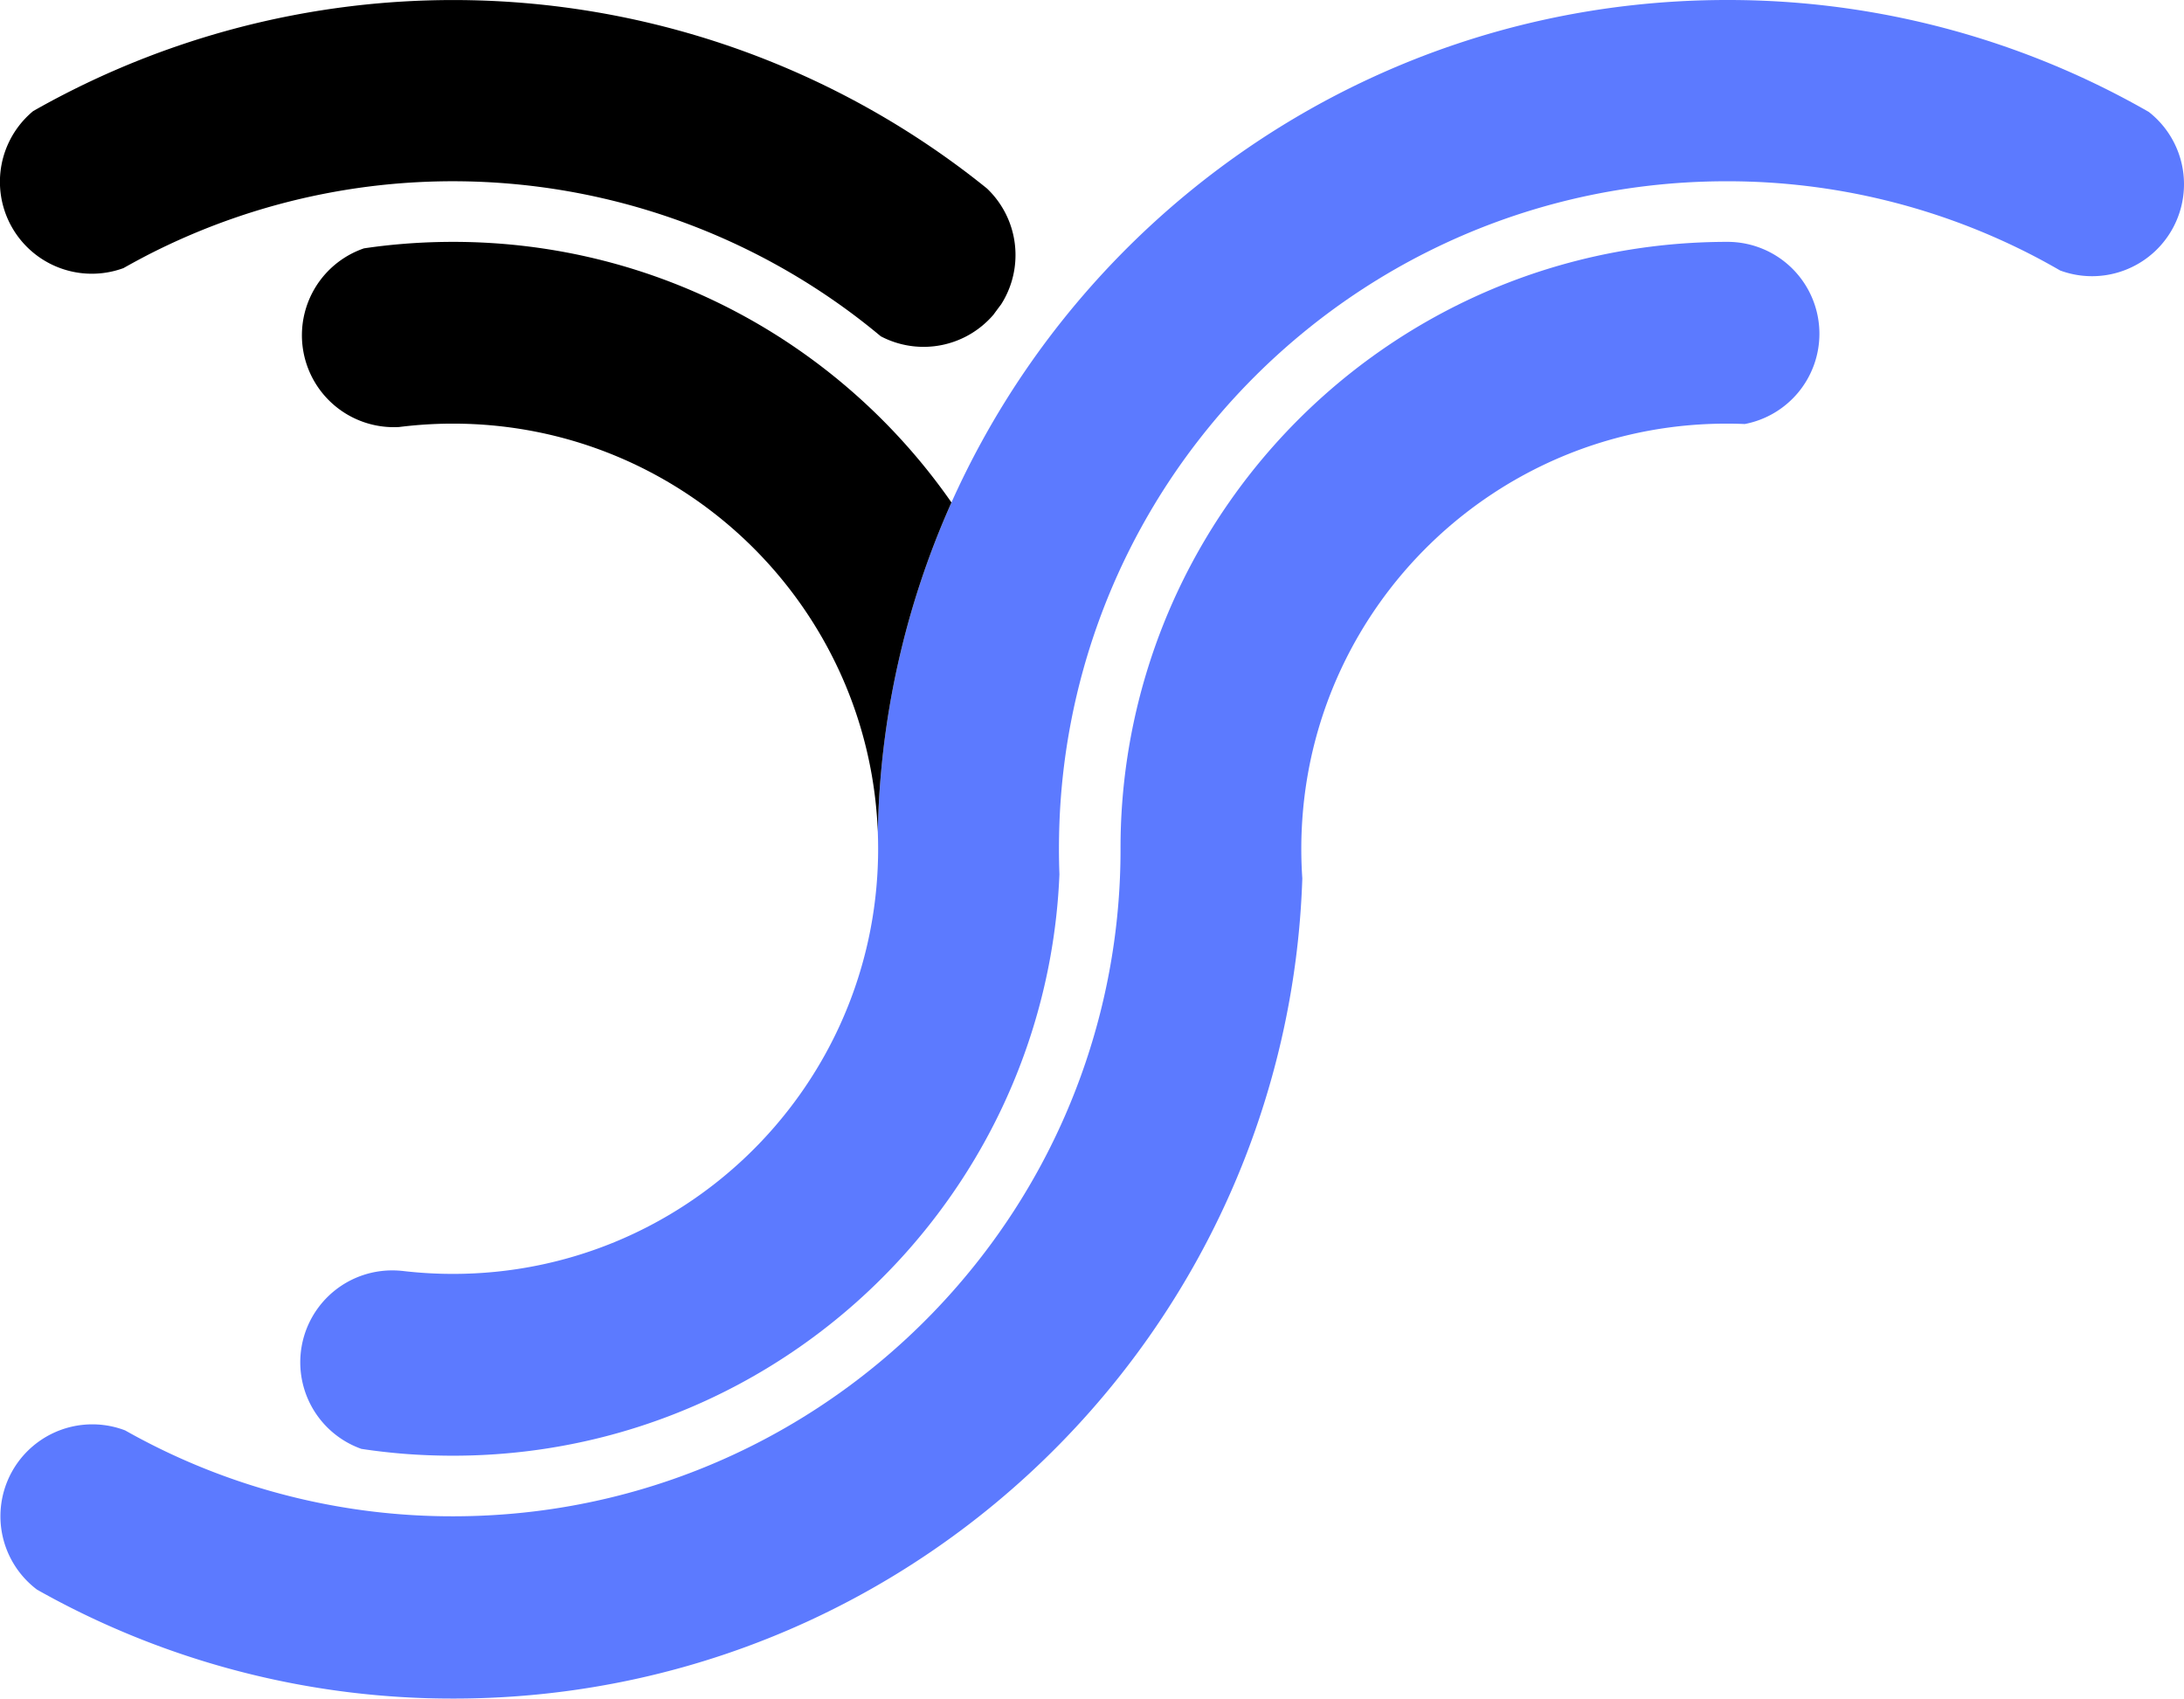 <svg xmlns="http://www.w3.org/2000/svg" viewBox="0 0 2162.5 1682"><defs><style>.cls-1{fill:#5c7aff;}</style></defs><g id="Capa_2" data-name="Capa 2"><g id="Capa_2-2" data-name="Capa 2"><path class="cls-1" d="M2162.5,182.5a91.06,91.06,0,0,1-122.64,85.35q-11.61-6.72-23.52-13A658.17,658.17,0,0,0,1709.5,179.5c-212.84,0-402.18,100.6-523.08,256.84A658,658,0,0,0,1049,815.12s0,0,0,0q-.46,12.6-.47,25.33t.47,25.33s0,0,0,0a597.81,597.81,0,0,1-107.14,317.95C833.25,1339.58,652.77,1441.5,448.5,1441.5q-25.28,0-50-2-20.53-1.7-40.65-4.75A91,91,0,0,1,388.5,1258a92.06,92.06,0,0,1,9.3.47l.28,0c.8.11,1.6.2,2.4.29a425.35,425.35,0,0,0,48,2.71c226.8,0,411.72-179.35,420.66-404v-.09q.35-8.43.34-17t-.33-16.71h0A837.23,837.23,0,0,1,942.1,497.56q13.85-30.92,30.07-60.46A842.49,842.49,0,0,1,1079.5,284.43C1233.6,110,1459,0,1710,0a837.39,837.39,0,0,1,382.92,92q4.48,2.29,8.95,4.66,13,6.85,25.75,14.16A90.84,90.84,0,0,1,2162.5,182.5Z"/><path d="M942.1,497.56a837.23,837.23,0,0,0-72.93,326.22C860.39,599,675.41,419.5,448.5,419.5a426.12,426.12,0,0,0-42.79,2.15q-5.31.54-10.59,1.2c-1.69.1-3.4.15-5.12.15a91,91,0,0,1-29.6-177.07q19.28-2.87,39-4.45,2.91-.24,5.82-.45h0q21.45-1.51,43.3-1.53C652.94,239.5,833.55,341.59,942.1,497.56Z"/><path class="cls-1" d="M1801.5,330.5a91,91,0,0,1-73.91,89.39q-9-.39-18.09-.39-8.28,0-16.47.32C1477.8,428.1,1304,598,1289.49,811.53q-1,14.36-1,29,0,14.78,1,29.3a836.81,836.81,0,0,1-72.34,314q-14,31.32-30.43,61.25a843.38,843.38,0,0,1-107.24,152.49C925.4,1572,700.05,1682,449,1682a837.35,837.35,0,0,1-388.48-94.91q-12-6.27-23.8-12.92a91,91,0,0,1,87.18-157.73q10.36,5.86,21,11.36,2.85,1.48,5.73,2.94l0,0A658.44,658.44,0,0,0,448.5,1501.5c213,0,402.46-100.74,523.35-257.18A658.27,658.27,0,0,0,1109.5,840.5a598.14,598.14,0,0,1,107.4-342.94c108.55-156,289.16-258.06,493.6-258.06A91,91,0,0,1,1801.5,330.5Z"/><path d="M1005.5,252.5a90.64,90.64,0,0,1-14.22,48.88q-3.85,5.1-7.61,10.26A91.08,91.08,0,0,1,872.09,333l0,0q-12.85-10.74-26.26-20.83a661.59,661.59,0,0,0-700.25-59.33Q133.75,259,122.23,265.5A91,91,0,0,1,32.77,110.06h0q15.49-8.85,31.4-17h0a841.7,841.7,0,0,1,900.23,83.39q6.42,5,12.76,10.11A90.77,90.77,0,0,1,1005.5,252.5Z"/></g></g></svg>